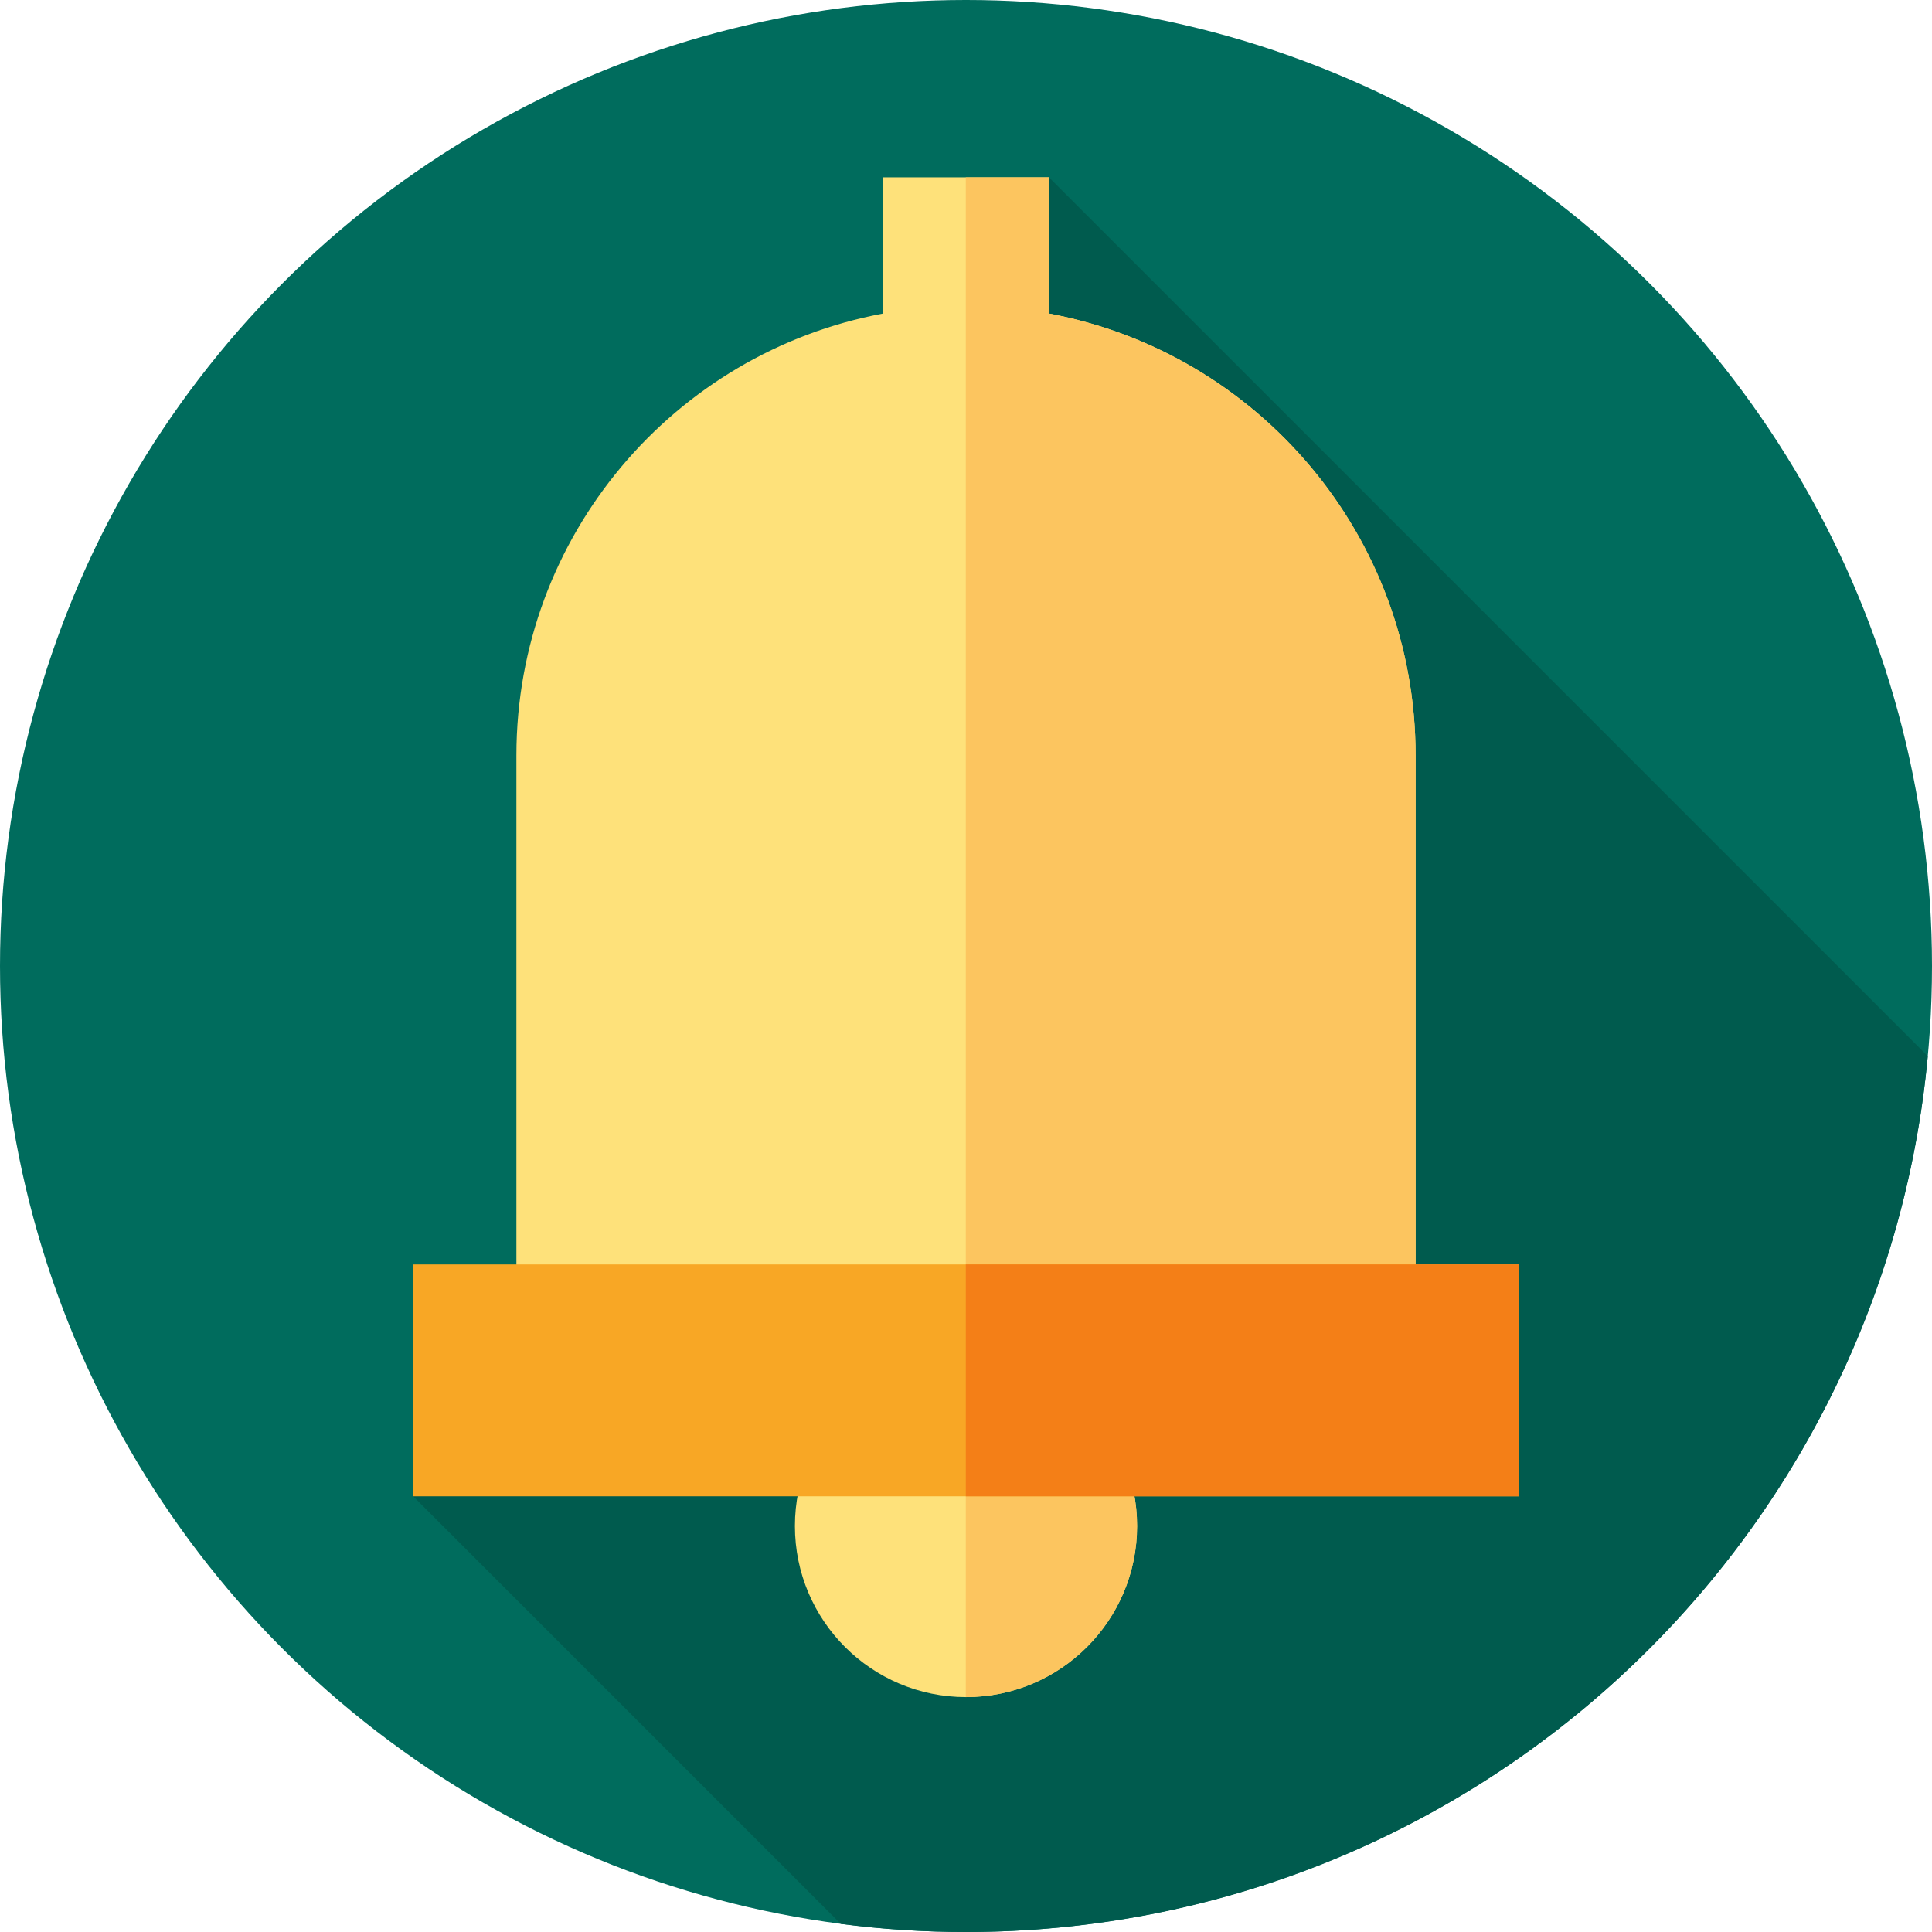 <?xml version="1.0" encoding="iso-8859-1"?>
<!-- Generator: Adobe Illustrator 19.0.0, SVG Export Plug-In . SVG Version: 6.00 Build 0)  -->
<svg version="1.1" id="Capa_1" xmlns="http://www.w3.org/2000/svg" xmlns:xlink="http://www.w3.org/1999/xlink" x="0px" y="0px"
	 viewBox="0 0 512 512" style="enable-background:new 0 0 512 512;" xml:space="preserve">
<circle style="fill:#006C5D;" cx="256" cy="256" r="256"/>
<path style="fill:#005B4E;" d="M510.882,279.882L278,47L109.5,396.539l113.324,113.324C233.685,511.269,244.757,512,256,512
	C389.33,512,498.835,410.067,510.882,279.882z"/>
<path style="fill:#FEE17A;" d="M278,83.098V47h-44v36.098c-55.292,10.323-97.149,58.822-97.149,117.108V371.81h238.297V200.206
	C375.149,141.92,333.292,93.421,278,83.098z"/>
<path style="fill:#FCC55F;" d="M375.149,200.206c0-58.286-41.856-106.785-97.149-117.108V47h-22.048v324.81h119.196L375.149,200.206
	L375.149,200.206z"/>
<circle style="fill:#FEE17A;" cx="256" cy="404.41" r="45.34"/>
<path style="fill:#FCC55F;" d="M256,359.071c-0.016,0-0.032,0.001-0.048,0.001v90.67c0.016,0,0.032,0.001,0.048,0.001
	c25.039,0,45.336-20.298,45.336-45.336C301.336,379.369,281.039,359.071,256,359.071z"/>
<rect x="109.5" y="335.09" style="fill:#F8A725;" width="293" height="61.45"/>
<rect x="255.95" y="335.09" style="fill:#F47F17;" width="146.55" height="61.45"/>
<g>
</g>
<g>
</g>
<g>
</g>
<g>
</g>
<g>
</g>
<g>
</g>
<g>
</g>
<g>
</g>
<g>
</g>
<g>
</g>
<g>
</g>
<g>
</g>
<g>
</g>
<g>
</g>
<g>
</g>
</svg>
